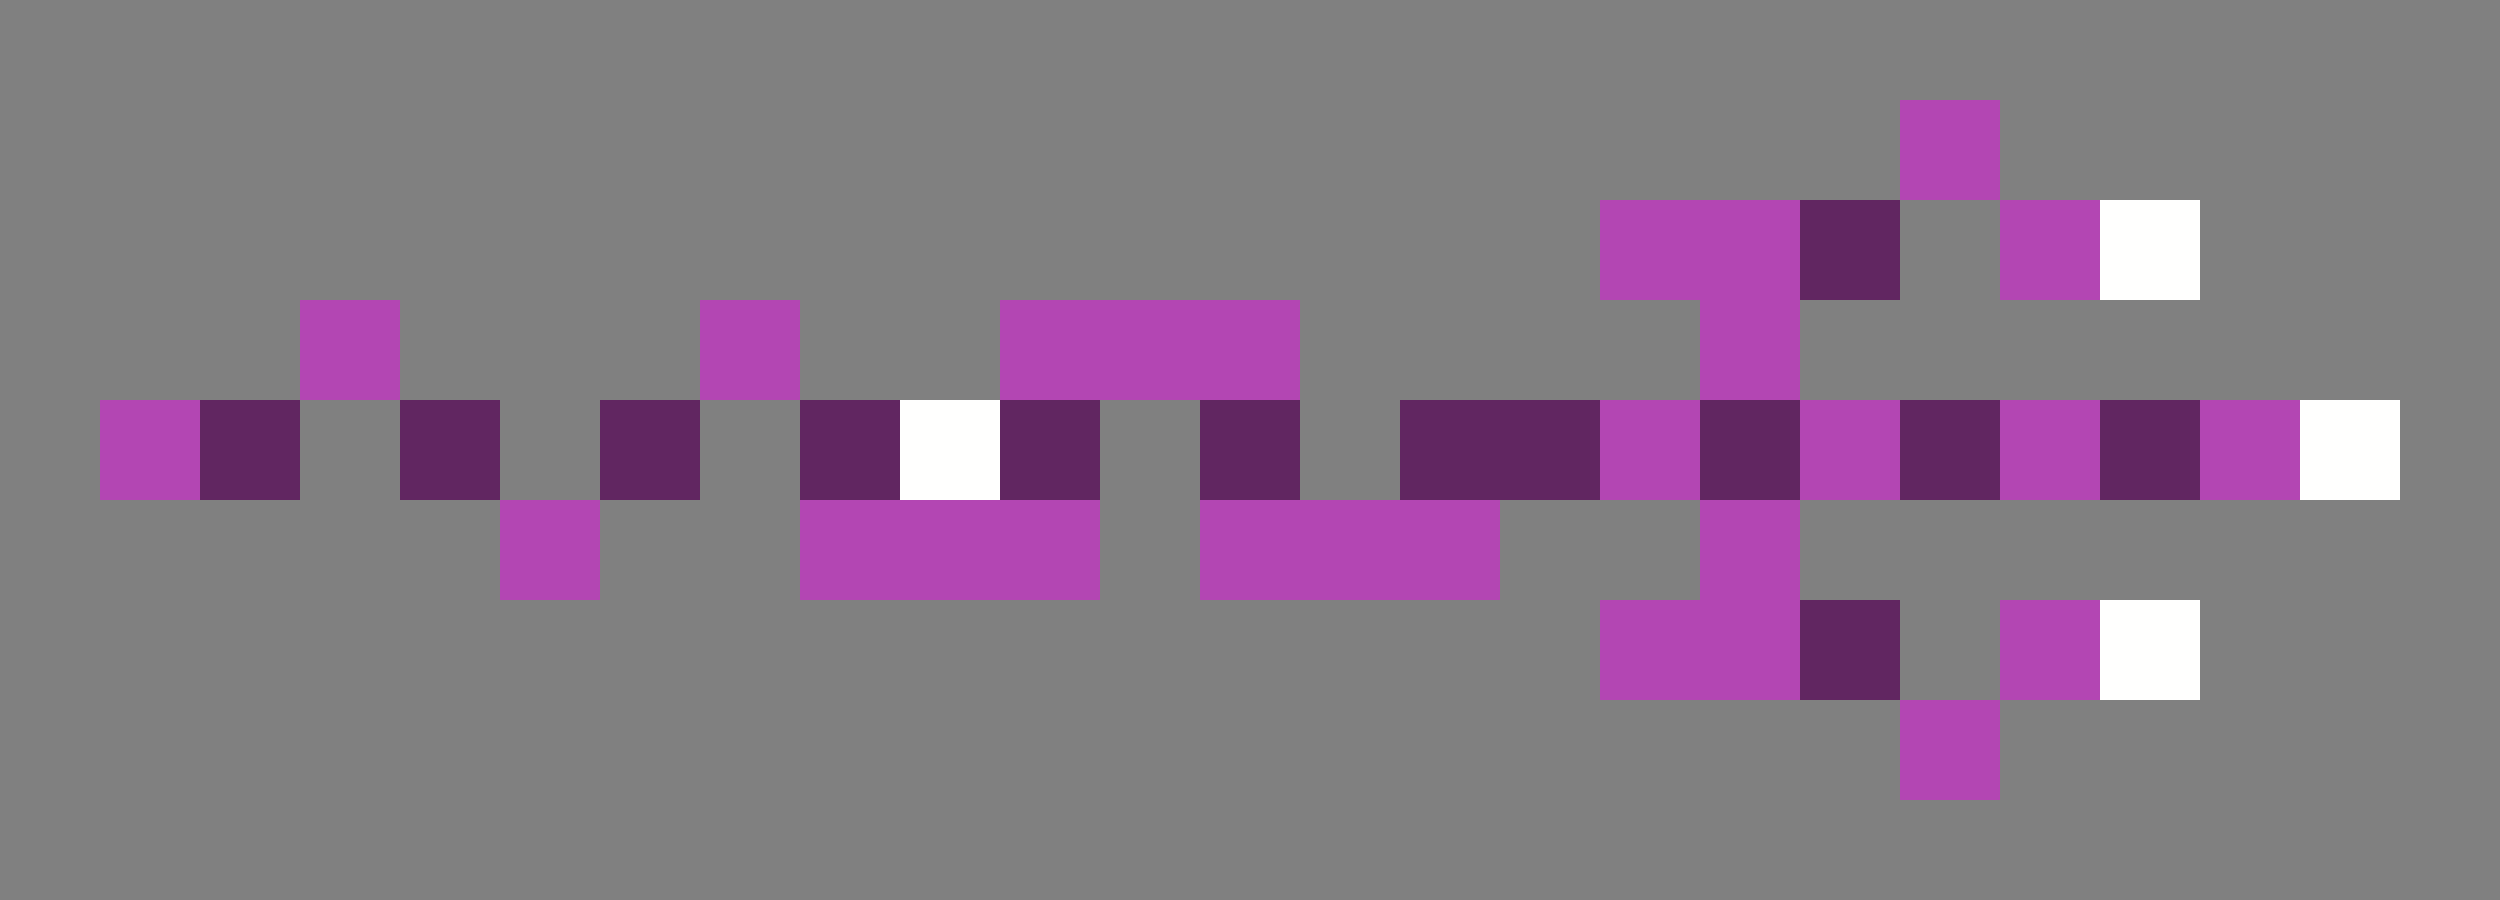 <svg xmlns="http://www.w3.org/2000/svg" shape-rendering="crispEdges" viewBox="0 -0.5 25 9">
    <rect x="0" y="-0.5" width="25" height="9" fill="#808080" stroke="none"/>
    <path stroke="#b346b3" d="M19 1h1m-4 1h2m2 0h1M3 3h1m3 0h1m2 0h3m4 0h1M1 4h1m14 0h1m1 0h1m1 0h1m1 0h1M5 5h1m2 0h3m1 0h3m2 0h1m-2 1h2m2 0h1m-2 1h1"/>
    <path stroke="#612661" d="M18 2h1M2 4h1m1 0h1m1 0h1m1 0h1m1 0h1m1 0h1m1 0h2m1 0h1m1 0h1m1 0h1m-4 2h1"/>
    <path stroke="#fffffe" d="M21 2h1M9 4h1m13 0h1m-3 2h1"/>
</svg>
